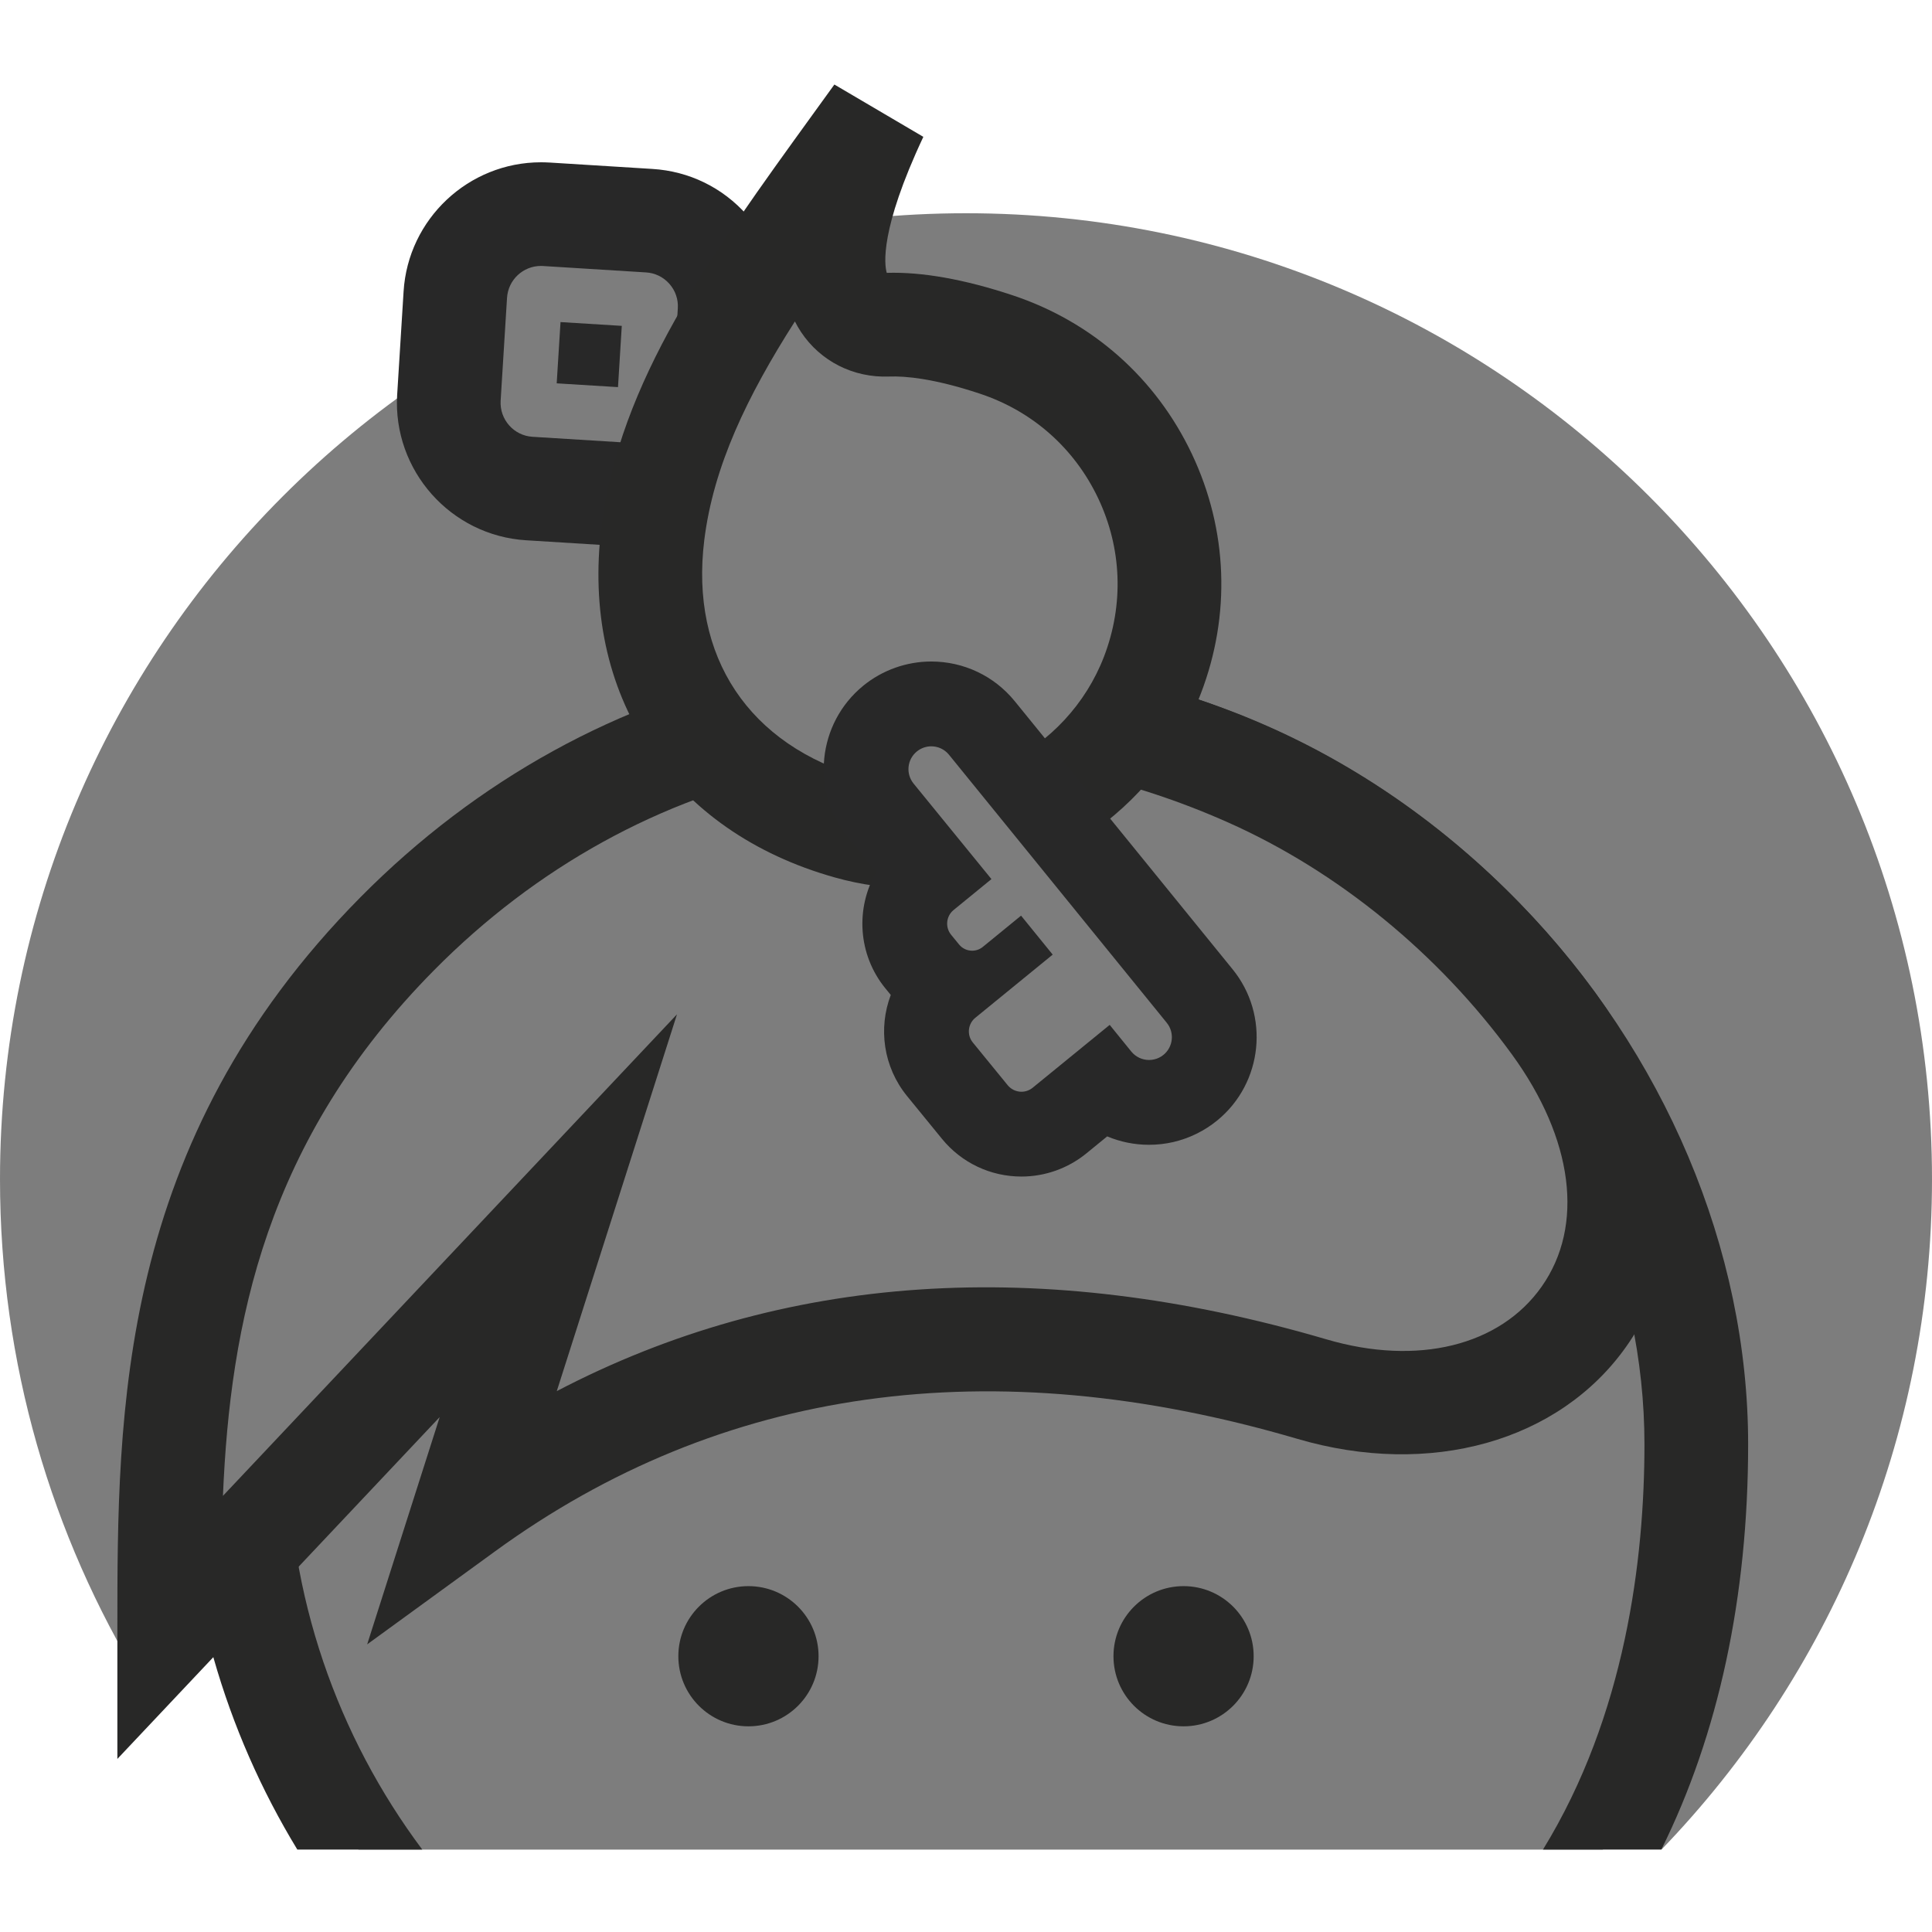 <svg width="48" height="48" viewBox="0 0 48 48" fill="none" xmlns="http://www.w3.org/2000/svg">
<path d="M24 5.298C10.745 5.298 0 16.043 0 29.298C0 33.874 1.281 38.15 3.504 41.789L9.774 35.132L41.509 35.33L41.279 45.952C45.44 41.636 48 35.766 48 29.298C48 16.043 37.255 5.298 24 5.298Z" fill="#7D7D7D"/>
<path d="M13.151 12.138C11.981 12.066 11.085 11.055 11.153 9.884L11.311 7.32C11.381 6.199 12.316 5.32 13.44 5.32C13.482 5.32 13.525 5.321 13.567 5.323L16.13 5.482C16.697 5.517 17.218 5.771 17.595 6.198C17.973 6.625 18.162 7.175 18.125 7.745L17.968 10.299C17.959 10.447 17.929 10.564 17.911 10.627L17.82 11.074L16.133 12.322L13.151 12.138Z" fill="#7D7D7D"/>
<path d="M13.441 4.032C11.638 4.032 10.138 5.441 10.027 7.241L9.868 9.8L9.867 9.805L9.867 9.81C9.758 11.687 11.196 13.308 13.073 13.423L15.585 13.579L16.522 13.636L17.277 13.078L18.189 12.403L18.982 11.816L19.165 10.925C19.201 10.789 19.239 10.605 19.254 10.38L19.411 7.823C19.468 6.91 19.166 6.029 18.559 5.344C17.955 4.66 17.119 4.252 16.206 4.197L13.651 4.038H13.647L13.643 4.038C13.576 4.034 13.508 4.032 13.441 4.032ZM15.354 9.618L15.448 8.096L13.926 8.002L13.831 9.524L15.354 9.618ZM13.441 6.607C13.458 6.607 13.475 6.608 13.492 6.609L16.05 6.768C16.274 6.781 16.481 6.882 16.63 7.051C16.78 7.22 16.855 7.438 16.84 7.663L16.683 10.22C16.68 10.26 16.665 10.294 16.657 10.332L15.745 11.008L13.23 10.852C12.767 10.824 12.412 10.424 12.438 9.959L12.597 7.4C12.625 6.953 12.995 6.607 13.441 6.607Z" fill="#282828"/>
<path d="M24 17.738C13.98 17.738 5.856 25.861 5.856 35.882C5.856 39.608 6.98 43.071 8.907 45.953H39.823C41.45 42.98 42.144 39.462 42.144 35.882C42.144 26.608 34.021 17.738 24 17.738Z" fill="#7D7D7D"/>
<path d="M24 16.45C13.285 16.45 4.568 25.167 4.568 35.881C4.568 39.565 5.599 43.014 7.387 45.952H10.491C8.389 43.14 7.144 39.654 7.144 35.881C7.144 26.587 14.705 19.025 24 19.025C28.415 19.025 32.643 20.873 35.906 24.229C39.052 27.464 40.856 31.711 40.856 35.881C40.856 38.736 40.385 42.616 38.335 45.952H41.275C42.693 43.096 43.432 39.682 43.432 35.881C43.432 31.047 41.362 26.145 37.753 22.434C34.001 18.575 29.116 16.45 24 16.45Z" fill="#282827"/>
<path d="M20.337 41.148C20.337 42.11 19.557 42.89 18.595 42.89C17.633 42.89 16.853 42.11 16.853 41.148C16.853 40.186 17.633 39.407 18.595 39.407C19.557 39.407 20.337 40.186 20.337 41.148Z" fill="#282827"/>
<path d="M31.147 41.148C31.147 42.11 30.368 42.89 29.405 42.89C28.443 42.89 27.664 42.11 27.664 41.148C27.664 40.186 28.443 39.407 29.405 39.407C30.368 39.407 31.147 40.186 31.147 41.148Z" fill="#282827"/>
<path d="M4.203 40.457L13.872 30.203L11.545 37.499C19.093 32.006 27.017 32.874 32.597 34.513C38.519 36.252 42.666 31.021 38.607 25.442C36.678 22.79 34.032 20.588 31.027 19.253C23.145 15.752 15.221 17.793 9.875 23.193C4.212 28.914 4.203 35.258 4.203 40.457Z" fill="#7D7D7D"/>
<path d="M23.091 18.809C21.969 18.809 20.855 18.921 19.759 19.147C16.419 19.834 13.317 21.546 10.79 24.099C6.592 28.34 5.72 32.891 5.539 37.164L16.82 25.2L13.833 34.562C19.445 31.628 25.863 31.194 32.96 33.277C35.218 33.94 37.265 33.438 38.302 31.966C39.367 30.454 39.092 28.298 37.565 26.199C35.741 23.691 33.233 21.643 30.504 20.43C28.084 19.355 25.569 18.809 23.091 18.809ZM2.916 43.7V40.457C2.916 35.082 2.916 28.393 8.96 22.287C11.846 19.372 15.401 17.414 19.24 16.624C23.282 15.792 27.539 16.294 31.55 18.076C34.686 19.469 37.562 21.816 39.648 24.684C41.821 27.671 42.112 31.03 40.408 33.449C38.741 35.815 35.533 36.717 32.234 35.748C24.625 33.514 17.919 34.453 12.303 38.54L9.122 40.854L10.924 35.207L2.916 43.7Z" fill="#282827"/>
<path d="M28.632 16.771C27.485 19.758 24.161 21.425 21.082 20.558C17.612 19.581 15.78 16.793 16.22 13.256C16.657 9.738 19.034 6.654 21.774 2.853C19.523 7.643 21.435 8.092 22.04 8.068C22.638 8.045 23.51 8.147 24.752 8.558C28.135 9.681 29.923 13.406 28.632 16.771Z" fill="#7D7D7D"/>
<path d="M19.749 7.986C18.56 9.85 17.726 11.582 17.498 13.415C17.137 16.317 18.607 18.524 21.431 19.319C23.883 20.009 26.517 18.687 27.43 16.31C27.924 15.02 27.873 13.626 27.285 12.382C26.696 11.138 25.652 10.214 24.346 9.781C23.2 9.4 22.487 9.34 22.091 9.355C21.204 9.39 20.384 8.976 19.901 8.248C19.846 8.164 19.795 8.077 19.749 7.986ZM22.742 22.075C22.074 22.075 21.399 21.986 20.733 21.798C18.733 21.235 17.135 20.122 16.112 18.579C15.091 17.041 14.687 15.146 14.942 13.097C15.392 9.48 17.621 6.398 20.202 2.83C20.376 2.589 20.552 2.346 20.73 2.1L22.94 3.4C21.849 5.723 21.974 6.582 22.031 6.779C22.909 6.752 23.96 6.939 25.157 7.336C27.138 7.993 28.72 9.394 29.613 11.281C30.505 13.166 30.583 15.28 29.834 17.233C28.698 20.193 25.8 22.075 22.742 22.075Z" fill="#282827"/>
<path d="M25.378 28.178C24.927 28.178 24.504 27.977 24.219 27.628L23.353 26.567C22.851 25.952 22.923 25.052 23.503 24.524C23.316 24.432 23.148 24.3 23.012 24.133L22.814 23.891C22.294 23.254 22.389 22.313 23.026 21.793L23.15 21.691L21.881 20.134C21.317 19.442 21.42 18.42 22.112 17.855C22.402 17.618 22.766 17.489 23.137 17.489C23.625 17.489 24.082 17.705 24.392 18.083L29.805 24.745C30.368 25.436 30.265 26.459 29.573 27.024C29.382 27.18 29.153 27.292 28.913 27.347C28.793 27.375 28.67 27.389 28.548 27.389C28.126 27.389 27.727 27.227 27.427 26.939L26.323 27.841C26.056 28.058 25.721 28.178 25.378 28.178Z" fill="#7D7D7D"/>
<path d="M25.207 17.416C24.697 16.792 23.942 16.435 23.137 16.435C22.524 16.435 21.924 16.648 21.448 17.036C20.304 17.971 20.134 19.658 21.066 20.8L21.771 21.666C21.253 22.556 21.309 23.713 21.998 24.557L22.131 24.719C21.819 25.542 21.942 26.504 22.537 27.233L23.403 28.294C23.889 28.89 24.609 29.231 25.378 29.231C25.963 29.231 26.536 29.027 26.989 28.657L27.508 28.233C27.833 28.37 28.185 28.442 28.548 28.442C28.75 28.442 28.953 28.419 29.15 28.374C29.547 28.282 29.924 28.097 30.24 27.839C31.381 26.907 31.552 25.219 30.62 24.077L25.212 17.422L25.207 17.416ZM23.137 18.542C23.302 18.542 23.465 18.613 23.577 18.751L28.987 25.41C29.185 25.652 29.149 26.009 28.907 26.207C28.837 26.264 28.758 26.302 28.676 26.32C28.634 26.33 28.591 26.335 28.548 26.335C28.384 26.335 28.221 26.264 28.108 26.127L27.57 25.463L25.657 27.024C25.575 27.091 25.476 27.124 25.378 27.124C25.25 27.124 25.123 27.068 25.036 26.962L24.169 25.9C24.017 25.714 24.045 25.439 24.231 25.287L26.154 23.717L25.368 22.749L24.417 23.526C24.339 23.589 24.246 23.62 24.153 23.62C24.032 23.62 23.911 23.568 23.828 23.466L23.63 23.224C23.478 23.037 23.505 22.762 23.692 22.609L24.632 21.841L22.698 19.468C22.5 19.225 22.536 18.868 22.779 18.67C22.885 18.584 23.012 18.542 23.137 18.542Z" fill="#282828"/>
</svg>
